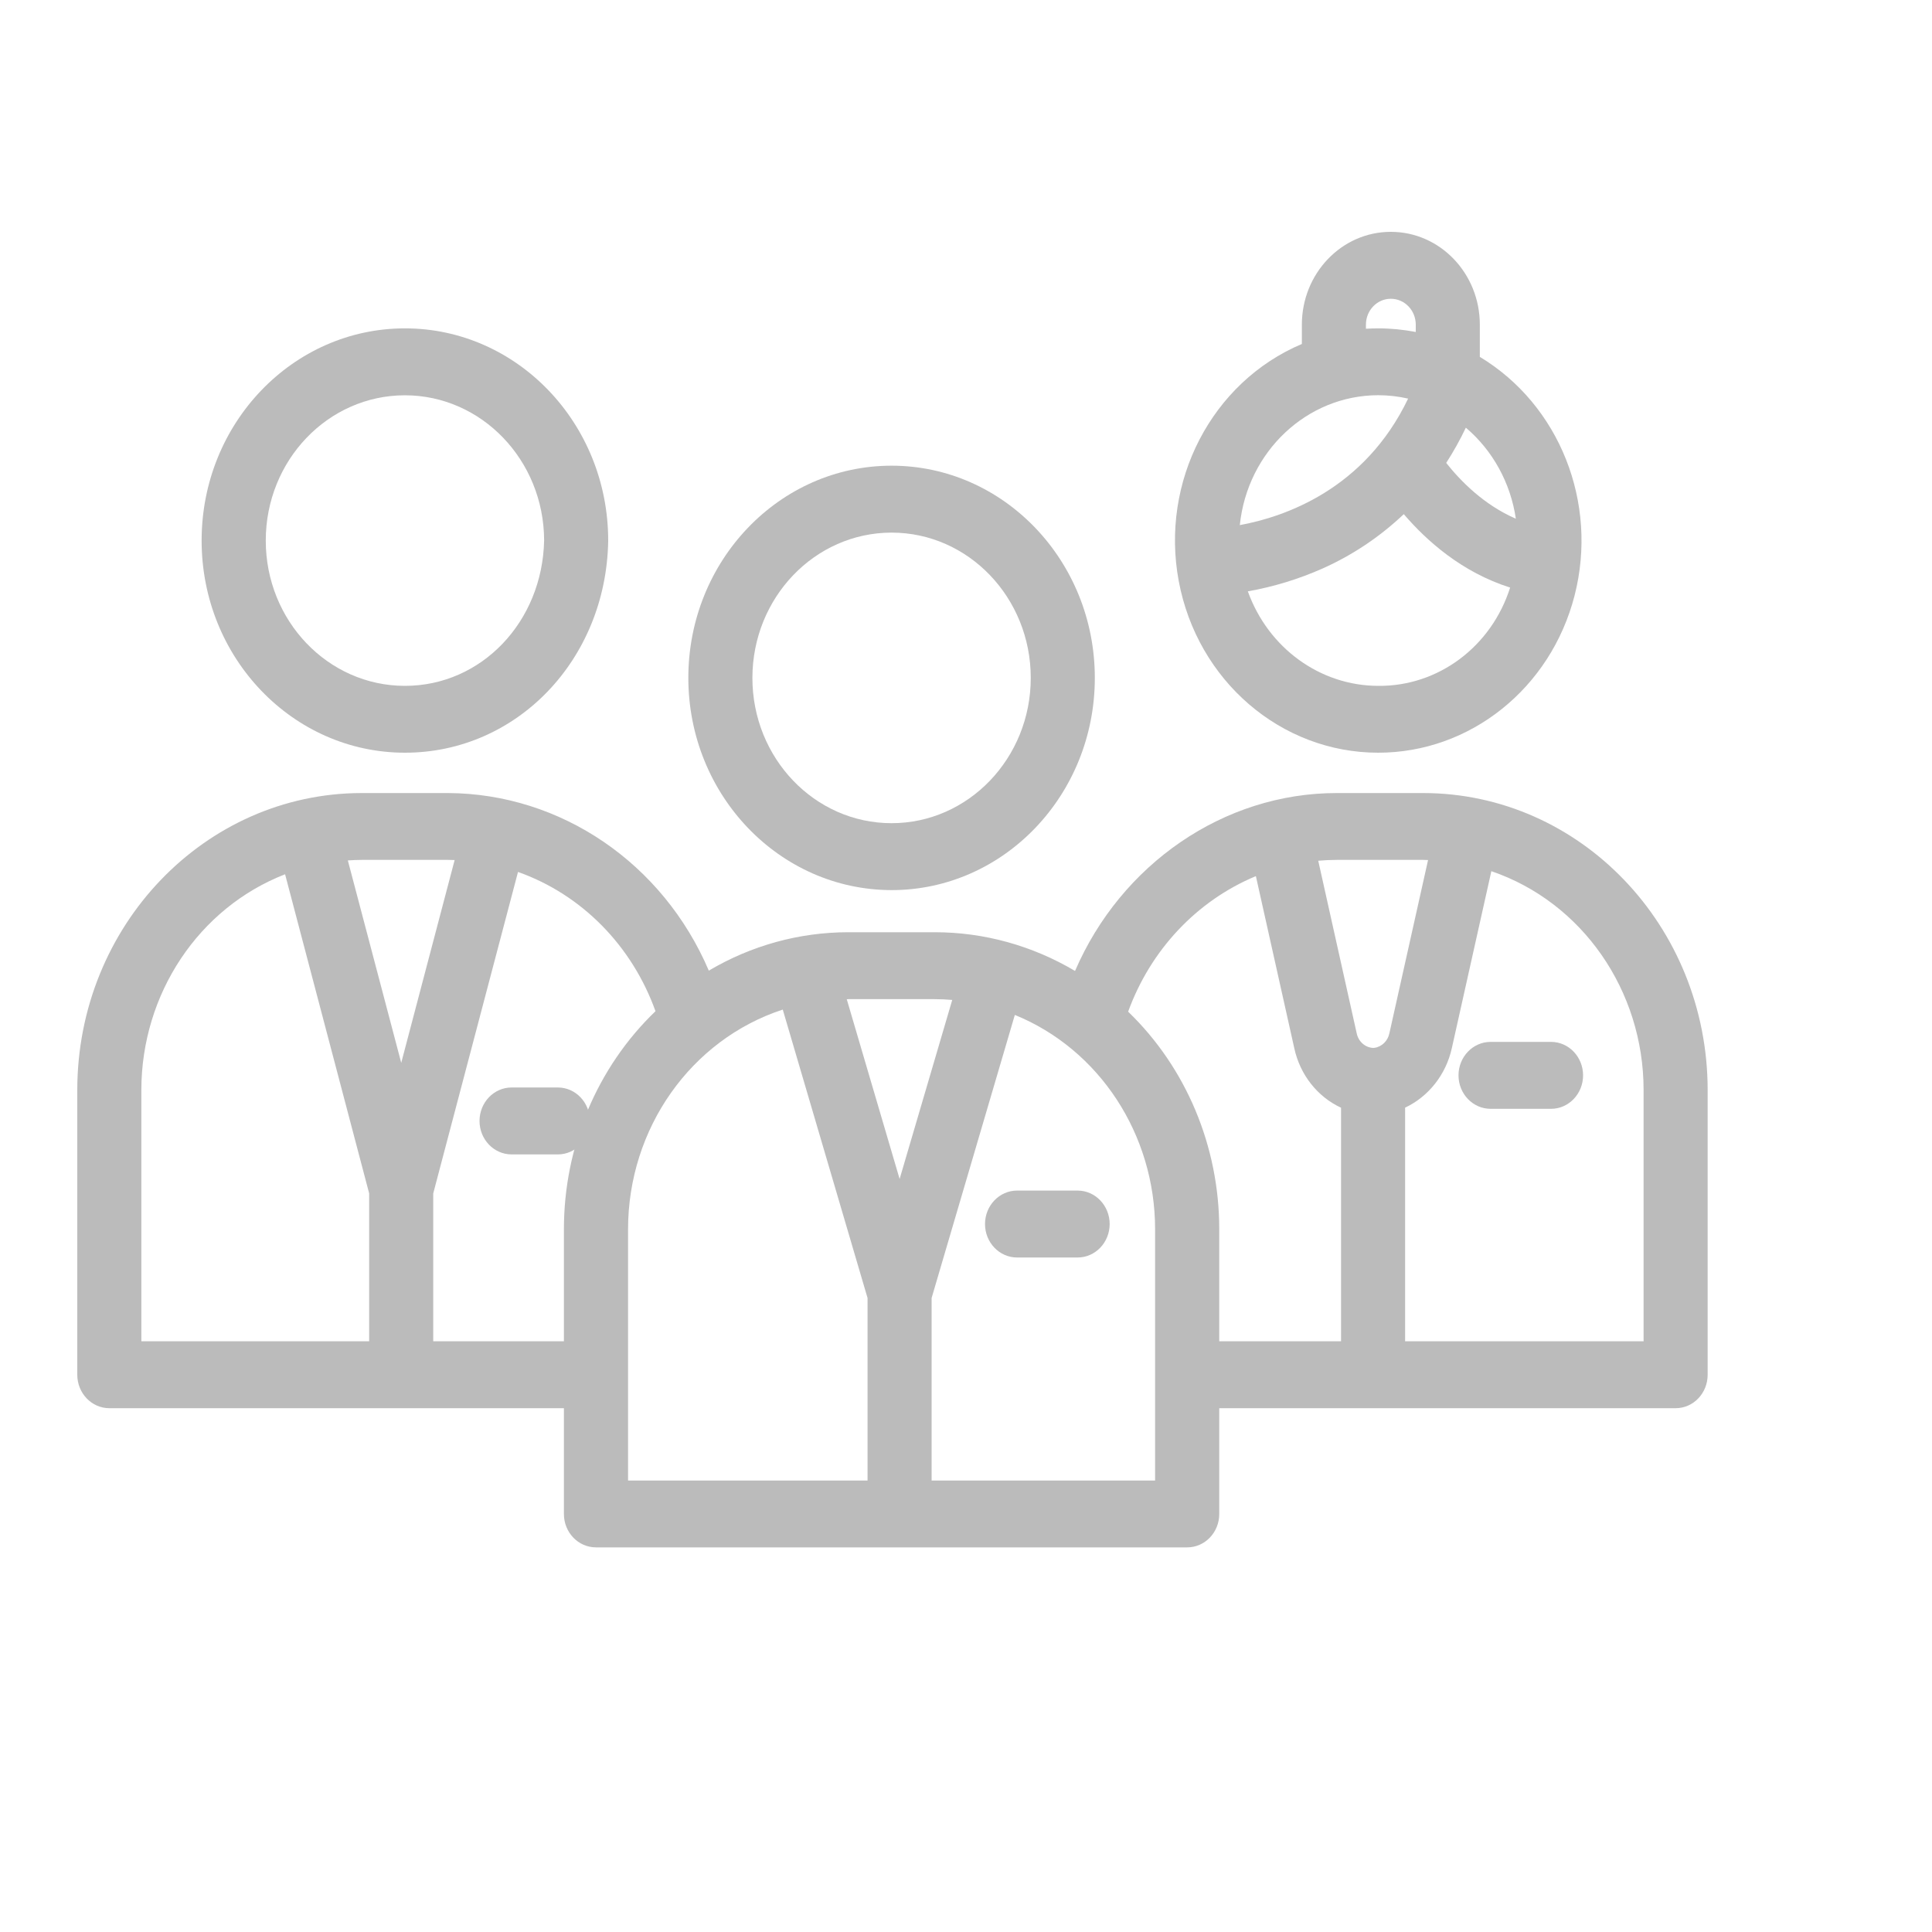 <svg width="25" height="25" viewBox="0 0 25 25" fill="none" xmlns="http://www.w3.org/2000/svg">
<path d="M11.537 11.518C12.989 11.518 14.167 10.288 14.167 8.772C14.167 7.256 12.989 6.026 11.537 6.026C10.084 6.026 8.907 7.256 8.907 8.772C8.908 10.288 10.085 11.516 11.537 11.518ZM11.537 6.892C12.531 6.892 13.338 7.734 13.338 8.772C13.338 9.81 12.531 10.652 11.537 10.652C10.542 10.652 9.736 9.81 9.736 8.772C9.737 7.734 10.542 6.893 11.537 6.892Z" fill="#BBBBBB"/>
<path d="M18.417 10.262H17.298C15.831 10.262 14.505 11.186 13.911 12.564C13.358 12.236 12.733 12.063 12.097 12.063H10.977C10.345 12.063 9.722 12.234 9.172 12.56C8.578 11.169 7.258 10.27 5.799 10.262H4.68C2.649 10.264 1.002 11.983 1 14.103V17.789C1 18.028 1.186 18.222 1.415 18.222H7.297V19.591C7.297 19.83 7.483 20.023 7.712 20.023H15.362C15.591 20.023 15.777 19.83 15.777 19.591V18.222H21.683C21.912 18.222 22.097 18.028 22.097 17.789V14.103C22.095 11.983 20.449 10.264 18.417 10.262ZM18.417 11.127C18.438 11.127 18.458 11.129 18.479 11.129L17.979 13.369C17.959 13.469 17.881 13.546 17.784 13.559C17.778 13.559 17.771 13.559 17.767 13.56C17.662 13.554 17.576 13.475 17.555 13.368L17.058 11.138C17.137 11.131 17.217 11.127 17.298 11.127H18.417ZM12.097 12.929C12.173 12.929 12.248 12.933 12.322 12.939L11.641 15.256L10.957 12.93C10.964 12.93 10.97 12.929 10.977 12.929H12.097ZM5.799 11.127C5.827 11.127 5.855 11.128 5.883 11.129L5.192 13.753L4.501 11.134C4.56 11.13 4.62 11.127 4.68 11.127H5.799ZM1.829 14.103C1.831 12.859 2.572 11.747 3.689 11.313L4.777 15.443V17.356H1.829V14.103ZM5.606 17.356V15.443L6.703 11.283C7.525 11.574 8.178 12.236 8.482 13.085C7.727 13.81 7.297 14.833 7.297 15.905V17.356H5.606ZM8.127 15.905C8.128 14.603 8.939 13.453 10.129 13.064L11.226 16.796V19.158H8.127V15.905ZM14.947 19.158H12.055V16.796L13.132 13.133C14.226 13.579 14.946 14.679 14.947 15.905V19.158ZM14.598 13.091C14.889 12.29 15.489 11.654 16.251 11.337L16.748 13.564C16.822 13.906 17.046 14.191 17.353 14.334V17.356H15.777V15.905C15.777 14.836 15.35 13.816 14.598 13.091ZM21.268 17.356H18.182V14.333C18.487 14.189 18.71 13.905 18.786 13.566L19.298 11.273C20.472 11.673 21.267 12.815 21.268 14.103V17.356Z" fill="#BBBBBB"/>
<path d="M17.834 9.74C19.025 9.74 20.067 8.906 20.375 7.706C20.683 6.505 20.18 5.239 19.149 4.618V4.202C19.149 3.538 18.634 3 17.997 3C17.361 3 16.846 3.538 16.846 4.202V4.451C15.68 4.944 15.012 6.231 15.253 7.52C15.494 8.809 16.576 9.74 17.834 9.74V9.74ZM17.834 8.875C17.083 8.874 16.411 8.386 16.147 7.652C16.48 7.593 16.804 7.494 17.115 7.356C17.5 7.184 17.855 6.947 18.165 6.653C18.459 6.997 18.917 7.406 19.541 7.603C19.298 8.37 18.608 8.883 17.834 8.875ZM19.615 6.712C19.203 6.534 18.9 6.225 18.714 5.99C18.808 5.844 18.893 5.692 18.968 5.534C19.316 5.829 19.547 6.249 19.615 6.712ZM17.675 4.202C17.675 4.016 17.819 3.866 17.997 3.866C18.176 3.866 18.32 4.016 18.32 4.202V4.296C18.16 4.265 17.997 4.249 17.834 4.249C17.781 4.249 17.728 4.251 17.675 4.254V4.202ZM17.834 5.114C17.964 5.114 18.094 5.129 18.221 5.158C17.657 6.335 16.621 6.689 16.043 6.795C16.142 5.84 16.914 5.115 17.834 5.114Z" fill="#BBBBBB"/>
<path d="M5.24 9.74C6.687 9.74 7.842 8.538 7.87 7.003C7.87 7 7.87 6.997 7.87 6.995C7.87 5.478 6.692 4.249 5.24 4.249C3.787 4.249 2.609 5.478 2.609 6.995C2.609 8.511 3.787 9.74 5.24 9.74ZM5.24 5.115C6.232 5.116 7.037 5.954 7.041 6.991C7.02 8.048 6.229 8.875 5.24 8.875C4.245 8.875 3.439 8.033 3.439 6.995C3.439 5.957 4.245 5.115 5.24 5.115Z" fill="#BBBBBB"/>
<path d="M20.071 13.482H19.288C19.059 13.482 18.873 13.676 18.873 13.915C18.873 14.154 19.059 14.348 19.288 14.348H20.071C20.299 14.348 20.485 14.154 20.485 13.915C20.485 13.676 20.299 13.482 20.071 13.482Z" fill="#BBBBBB"/>
<path d="M13.161 15.406C12.932 15.406 12.746 15.6 12.746 15.839C12.746 16.078 12.932 16.272 13.161 16.272H13.944C14.173 16.272 14.359 16.078 14.359 15.839C14.359 15.6 14.173 15.406 13.944 15.406H13.161Z" fill="#BBBBBB"/>
<path d="M7.633 14.505C7.633 14.266 7.447 14.072 7.219 14.072H6.62C6.391 14.072 6.205 14.266 6.205 14.505C6.205 14.744 6.391 14.938 6.62 14.938H7.219C7.447 14.938 7.633 14.744 7.633 14.505Z" fill="#BBBBBB"/>
</svg>
